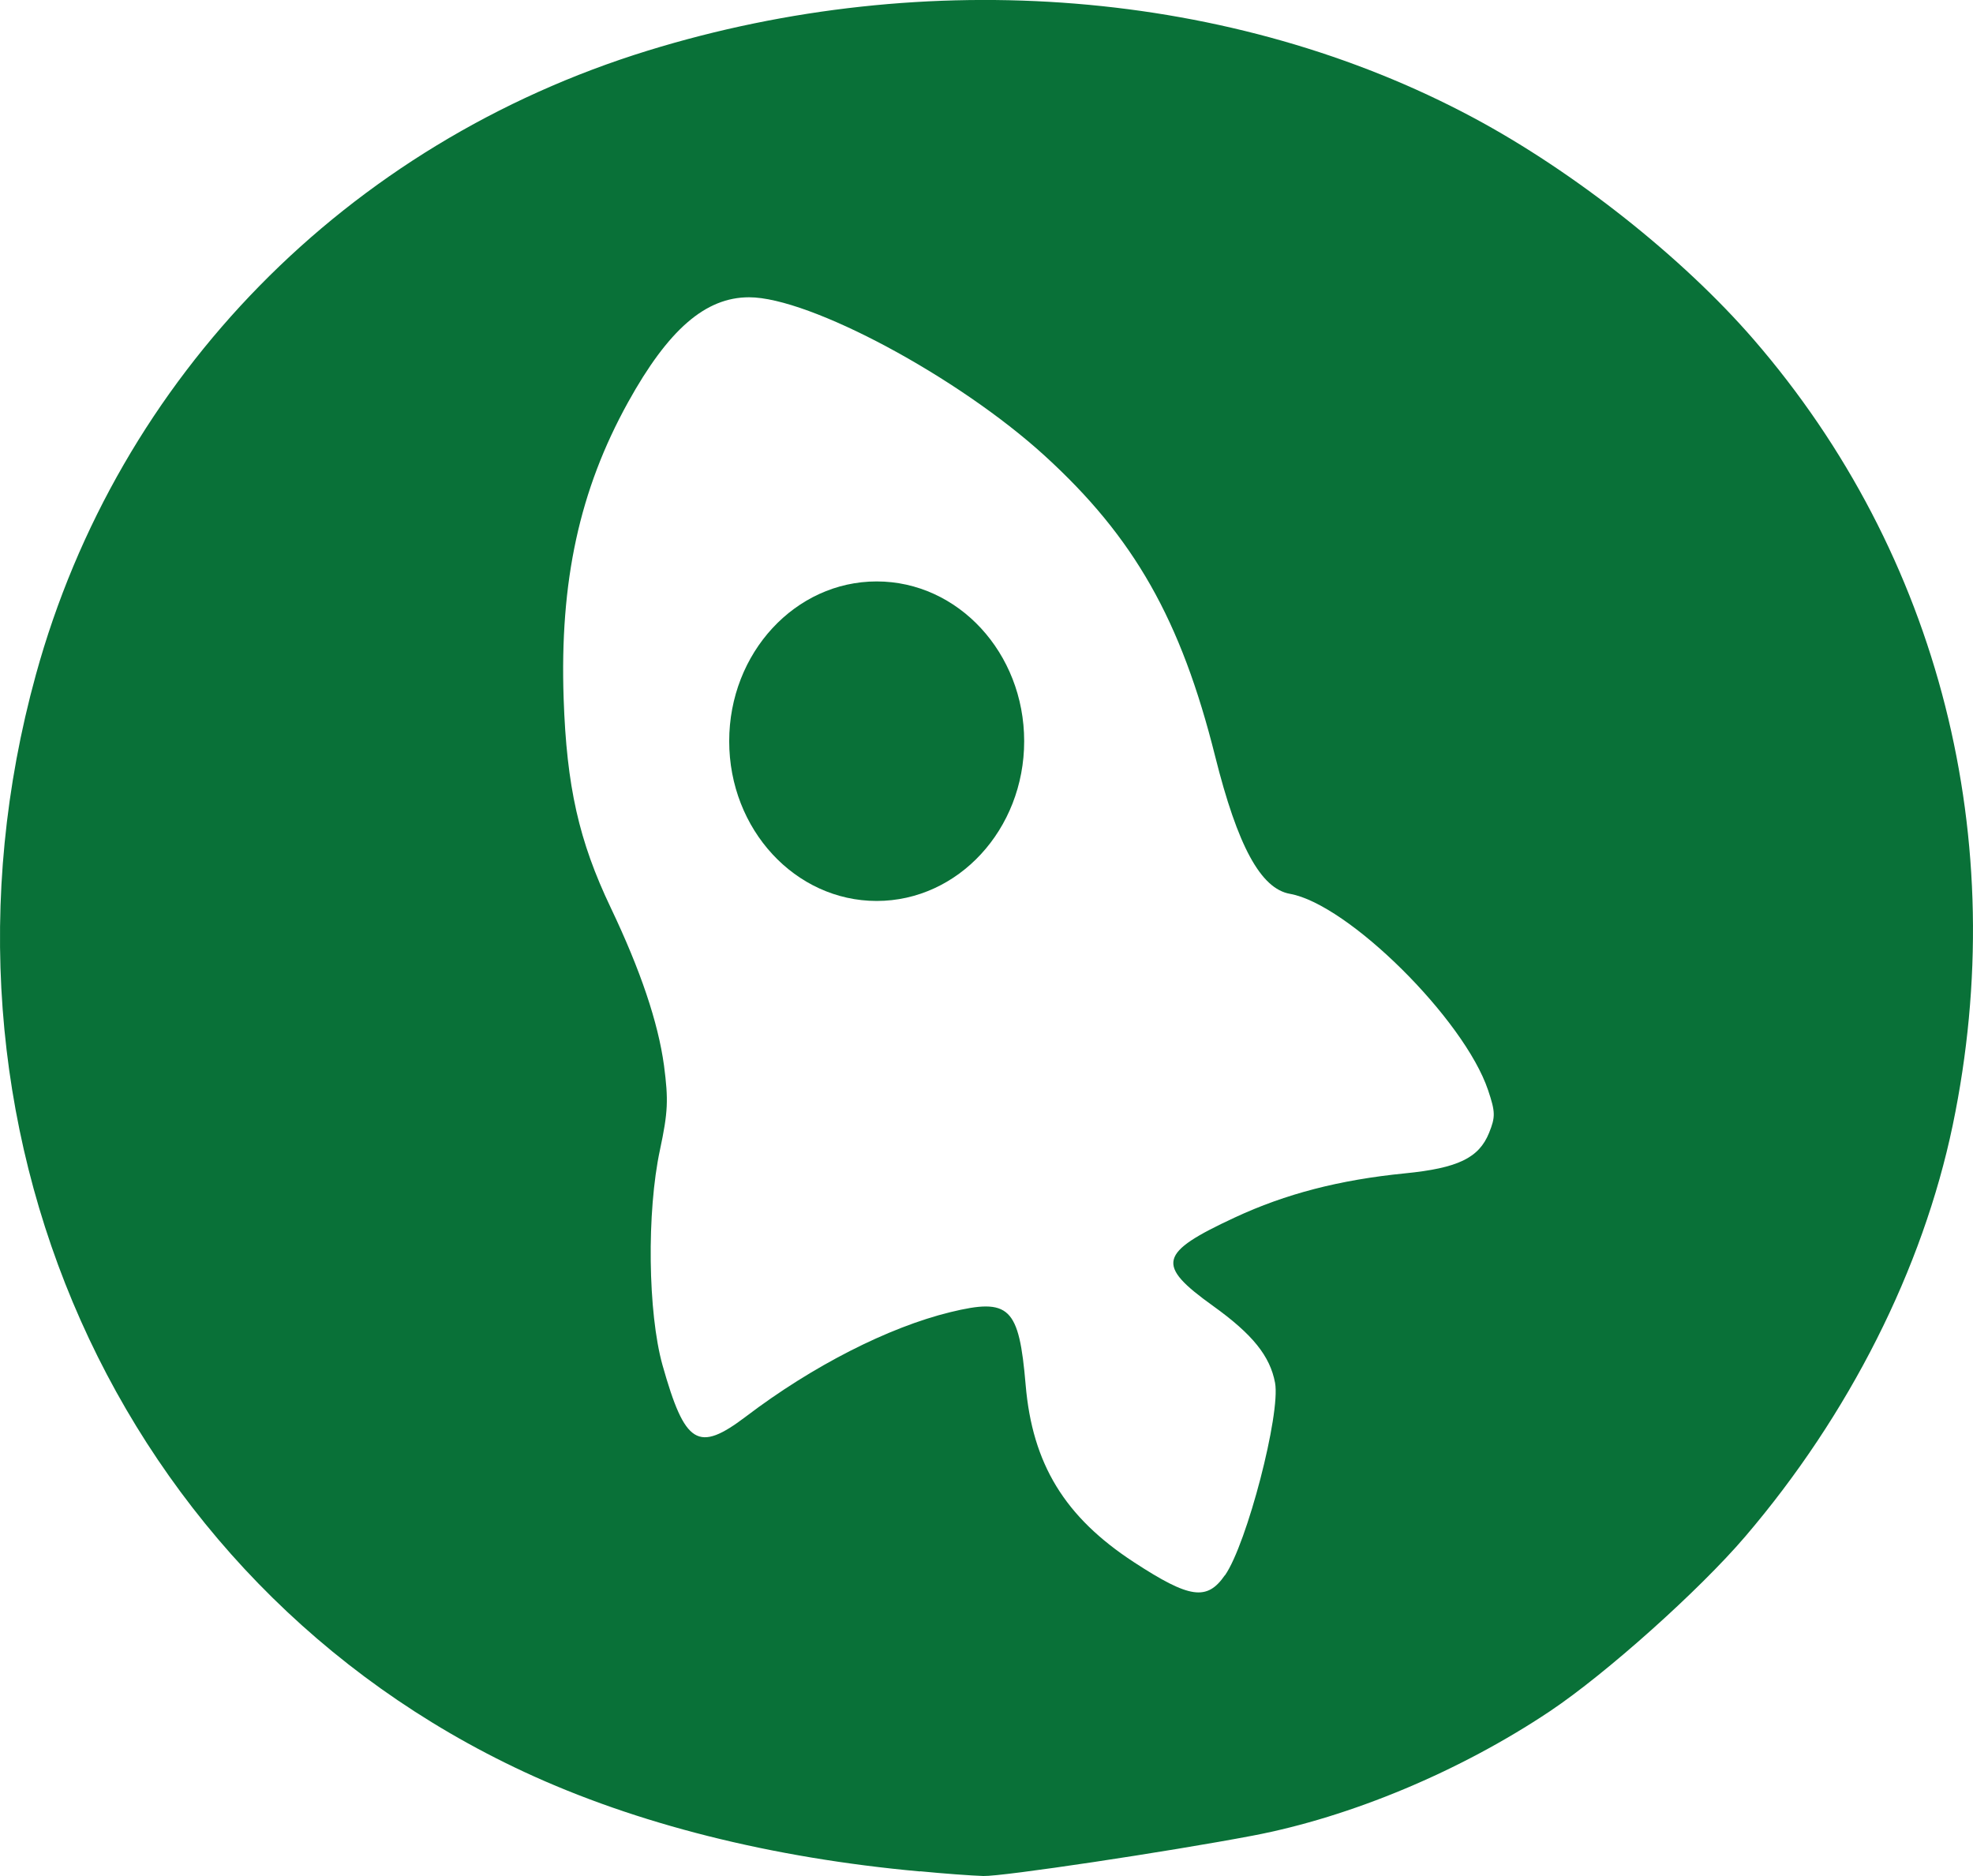 <?xml version="1.0" encoding="UTF-8" standalone="no"?>
<!-- Created with Inkscape (http://www.inkscape.org/) -->
<svg xmlns:dc="http://purl.org/dc/elements/1.1/" xmlns:cc="http://creativecommons.org/ns#" xmlns:rdf="http://www.w3.org/1999/02/22-rdf-syntax-ns#" xmlns:svg="http://www.w3.org/2000/svg" xmlns="http://www.w3.org/2000/svg" xmlns:sodipodi="http://sodipodi.sourceforge.net/DTD/sodipodi-0.dtd" xmlns:inkscape="http://www.inkscape.org/namespaces/inkscape" width="45.51mm" height="43.271mm" viewBox="0 0 45.51 43.271" version="1.1" id="svg2111" inkscape:version="0.92.4 (5da689c313, 2019-01-14)" sodipodi:docname="rocket.svg">
  <defs id="defs2105"/>
  <sodipodi:namedview id="base" pagecolor="#ffffff" bordercolor="#666666" borderopacity="1.0" inkscape:pageopacity="0.0" inkscape:pageshadow="2" inkscape:zoom="1.4" inkscape:cx="44.53613" inkscape:cy="25.65625" inkscape:document-units="mm" inkscape:current-layer="layer1" showgrid="false" inkscape:window-width="1920" inkscape:window-height="1051" inkscape:window-x="1366" inkscape:window-y="0" inkscape:window-maximized="1"/>
  <g inkscape:label="Capa 1" inkscape:groupmode="layer" id="layer1" transform="translate(-77.409,-64.454)">
    <path style="fill:#097138;fill-opacity:1;stroke-width:0.113;stroke-miterlimit:4;stroke-dasharray:none" d="m 98.632,107.62 c -3.431,-0.311 -6.554,-1.097 -9.134,-2.297 -9.407,-4.378 -14.113,-14.95 -11.262,-25.304 1.893,-6.878 7.167,-12.255 14.118,-14.398 6.451,-1.988 13.505,-1.415 19.04,1.548 2.335,1.25 4.825,3.22 6.466,5.116 4.29,4.956 5.96,11.544 4.592,18.119 -0.691,3.318 -2.389,6.685 -4.787,9.491 -1.061,1.242 -3.209,3.162 -4.503,4.028 -2.069,1.384 -4.591,2.44 -6.856,2.871 -1.956,0.372 -5.778,0.945 -6.216,0.931 -0.258,-0.008 -0.913,-0.055 -1.457,-0.109 z m 7.034,-6.832 c 0.506,-0.729 1.285,-3.726 1.154,-4.439 -0.116,-0.617 -0.517,-1.118 -1.433,-1.775 -1.323,-0.949 -1.256,-1.219 0.507,-2.039 1.174,-0.546 2.414,-0.867 3.923,-1.017 1.221,-0.121 1.706,-0.355 1.94,-0.935 0.148,-0.367 0.146,-0.48 -0.023,-0.983 -0.55,-1.637 -3.229,-4.291 -4.57,-4.529 -0.674,-0.119 -1.207,-1.098 -1.726,-3.173 -0.788,-3.148 -1.868,-5.051 -3.934,-6.934 -1.996,-1.819 -5.418,-3.653 -6.816,-3.653 -1.007,0 -1.863,0.743 -2.793,2.423 -1.12,2.025 -1.577,4.125 -1.485,6.832 0.069,2.028 0.351,3.283 1.086,4.824 0.686,1.439 1.093,2.644 1.229,3.64 0.104,0.796 0.093,1.072 -0.093,1.946 -0.308,1.434 -0.279,3.756 0.058,4.964 0.52,1.842 0.819,2.026 1.929,1.184 1.53,-1.162 3.28,-2.055 4.709,-2.404 1.367,-0.333 1.586,-0.121 1.739,1.678 0.155,1.824 0.902,3.048 2.496,4.088 1.289,0.841 1.687,0.898 2.1,0.301 z" id="path1518" inkscape:connector-curvature="0"/>
    <ellipse style="fill:#097138;fill-opacity:1;stroke-width:0.265;stroke-miterlimit:4;stroke-dasharray:none" id="path2662" cx="97.631" cy="81.55" rx="3.402" ry="3.685"/>
  </g>
</svg>